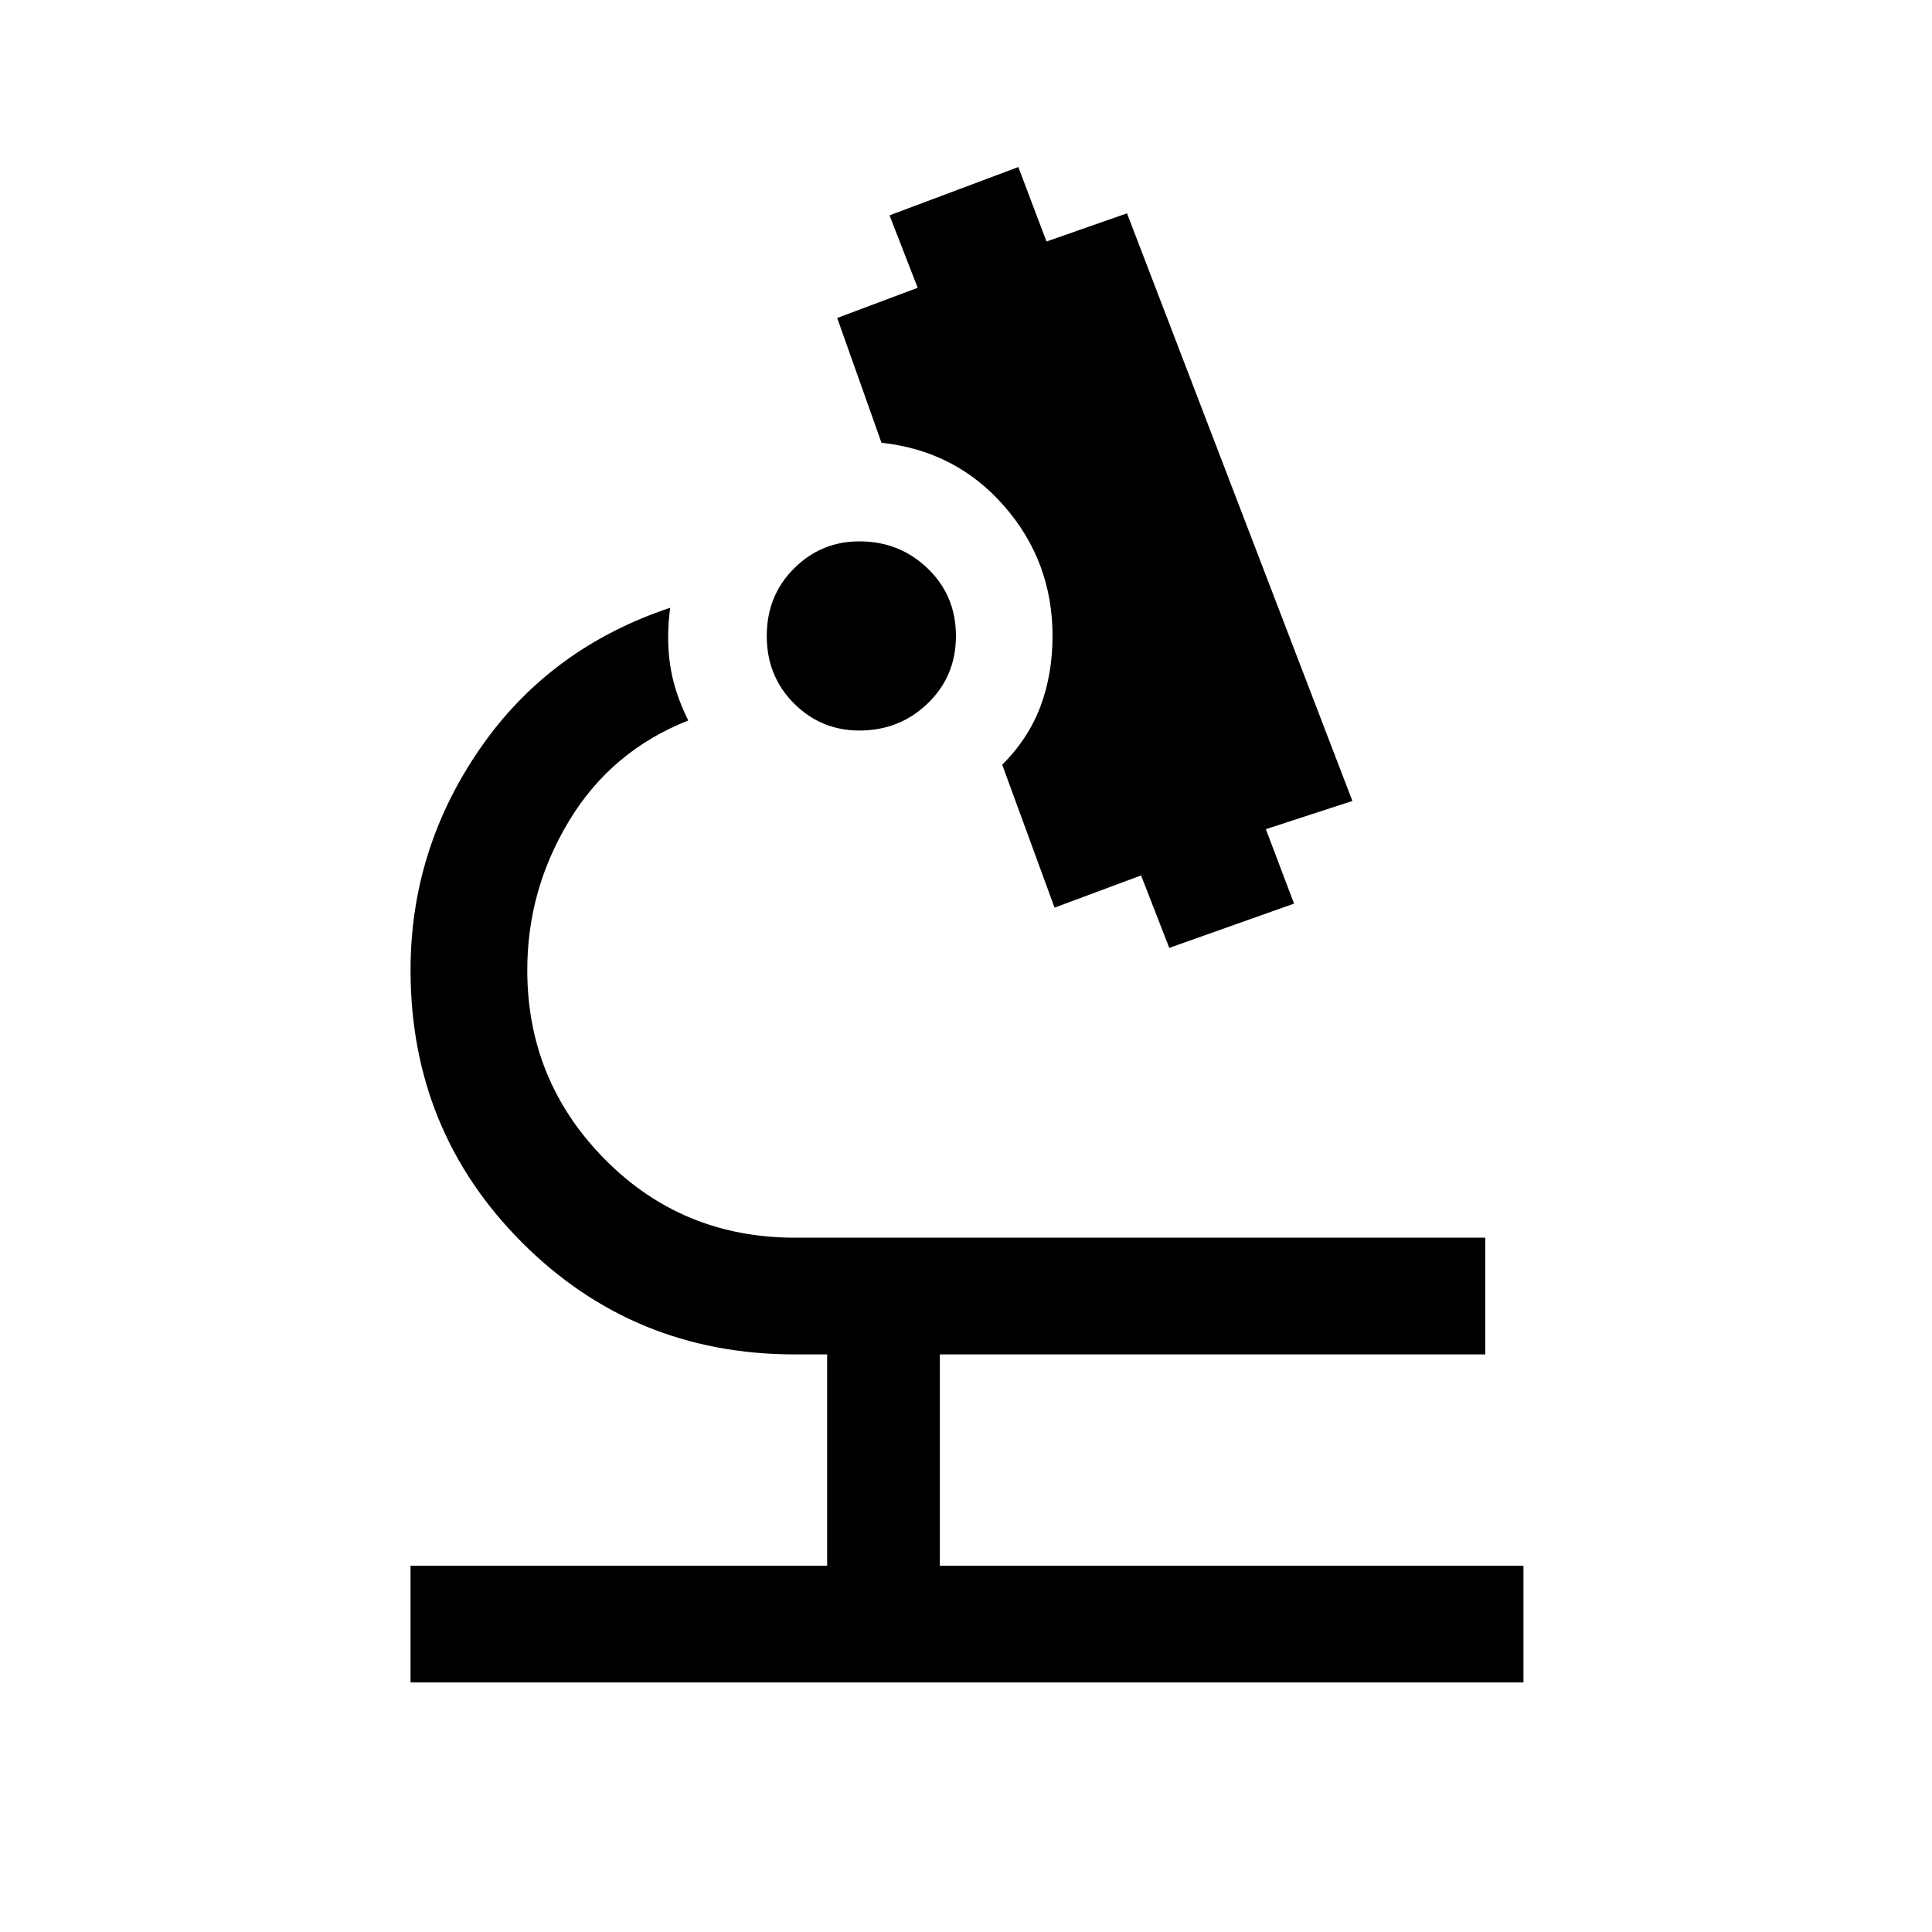 <svg xmlns="http://www.w3.org/2000/svg" height="48" width="48"><path d="M10.2 41.8V38.9H20.55V33.65H19.75Q15.75 33.65 12.975 30.875Q10.2 28.1 10.2 24.1Q10.2 21.1 11.925 18.6Q13.65 16.1 16.65 15.1Q16.55 15.85 16.65 16.525Q16.75 17.2 17.1 17.9Q15.2 18.65 14.15 20.375Q13.1 22.1 13.1 24.1Q13.1 26.85 15.025 28.8Q16.95 30.75 19.75 30.75H36.9V33.65H23.35V38.9H37.85V41.8ZM29.05 23.55 28.35 21.75 26.2 22.55 24.9 19Q25.55 18.35 25.85 17.55Q26.15 16.75 26.15 15.8Q26.15 13.95 24.95 12.575Q23.75 11.2 21.9 11L20.8 7.9L22.8 7.15L22.1 5.35L25.3 4.15L26 6L28 5.3L33.6 19.9L31.45 20.6L32.15 22.45ZM21.35 18.15Q20.4 18.15 19.725 17.475Q19.05 16.8 19.05 15.8Q19.05 14.8 19.725 14.125Q20.4 13.45 21.35 13.45Q22.35 13.45 23.05 14.125Q23.75 14.8 23.75 15.8Q23.75 16.8 23.05 17.475Q22.35 18.15 21.35 18.15Z"/></svg>